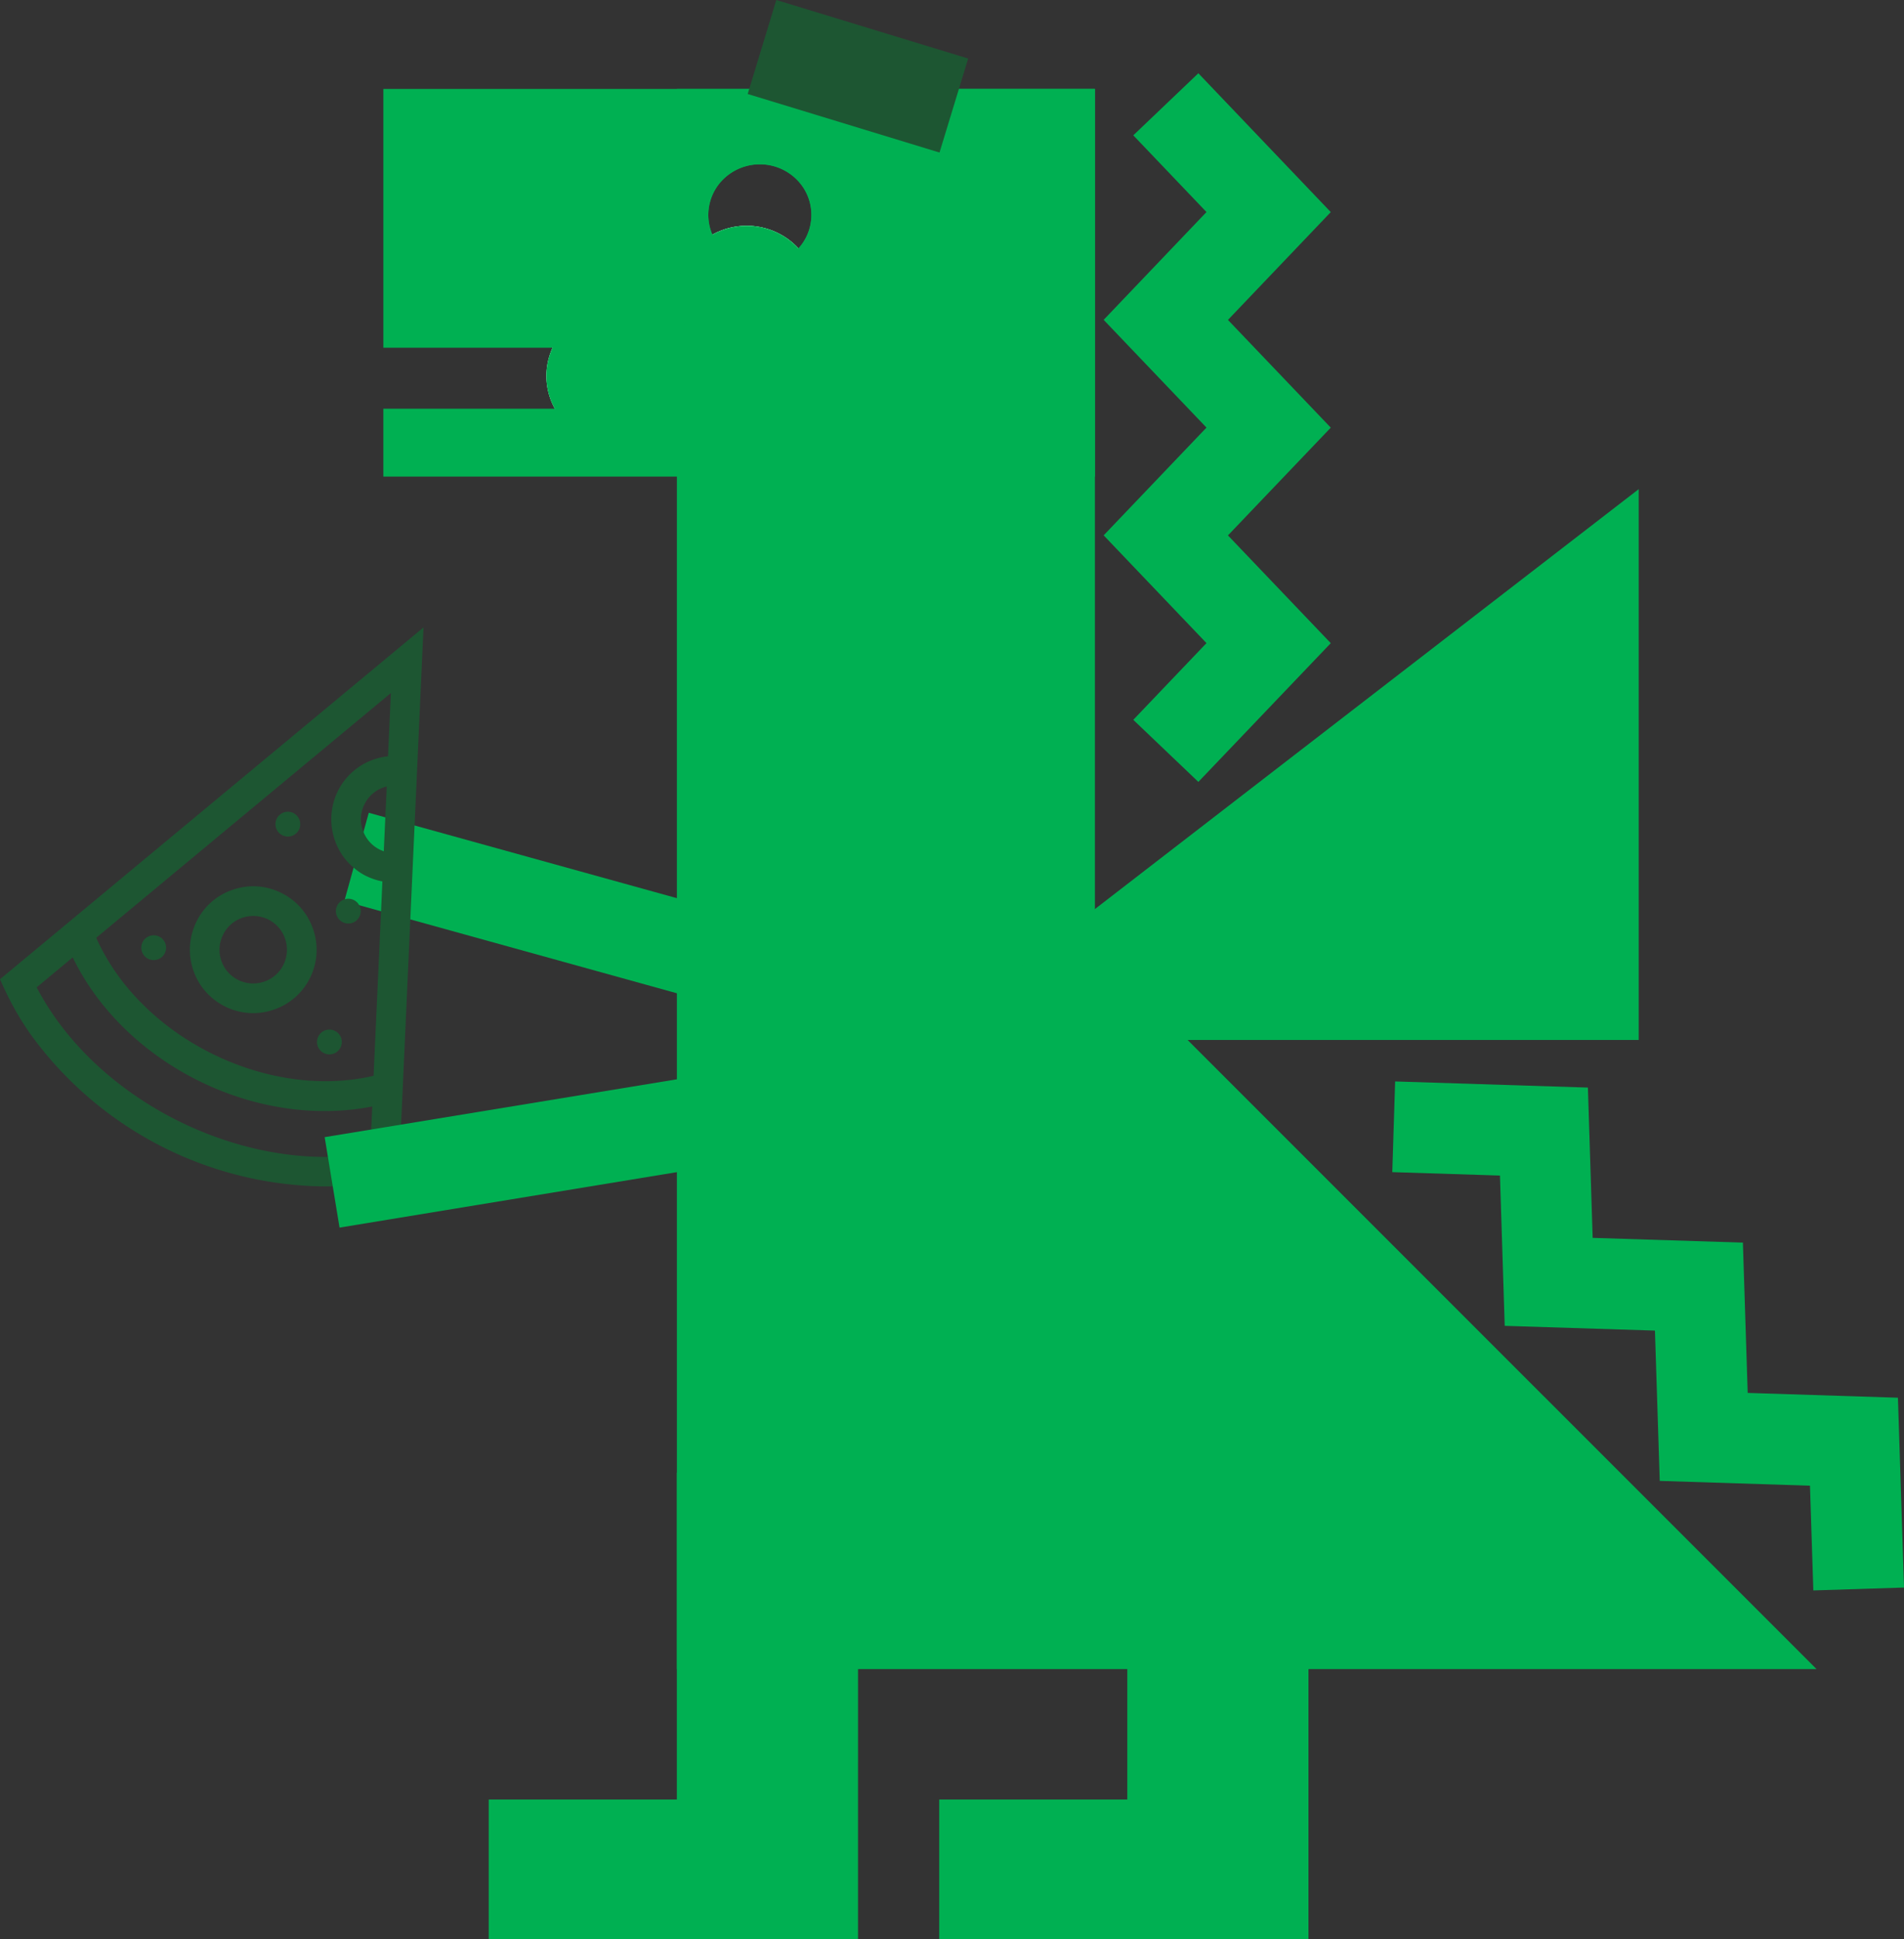 <svg id="Сгруппировать_5618" data-name="Сгруппировать 5618" xmlns="http://www.w3.org/2000/svg" width="174.902" height="178.055" viewBox="0 0 174.902 178.055">
  <rect x="0" y="0" width="174.902" height="178.055" fill="#333333" stroke="none"/>
  <path id="Контур_11511" data-name="Контур 11511" d="M-44563.957,6671.011a4.8,4.8,0,0,1,6.7,0,4.584,4.584,0,0,1,.188,6.372c-.07-.081-.148-.17-.23-.25a6.477,6.477,0,0,0-7.672-1.021A4.6,4.6,0,0,1-44563.957,6671.011Zm-31.234-8.281v23.764h15.543a6.212,6.212,0,0,0,.211,5.6h-15.754v6.23h65.363v-35.6Z" transform="translate(44630.406 -6654.562)" fill="#00b052"/>
  <path id="Контур_11512" data-name="Контур 11512" d="M-43590.316,6671.012a4.8,4.8,0,0,1,6.7,0,4.577,4.577,0,0,1,.188,6.372c-.066-.081-.148-.17-.227-.25a6.48,6.48,0,0,0-7.672-1.021A4.6,4.6,0,0,1-43590.316,6671.012Zm42.641,79.045-8.512-8.511V6662.73h-38.4v145.1h104.691Z" transform="translate(43656.766 -6654.563)" fill="#00b052"/>
  <path id="Контур_11513" data-name="Контур 11513" d="M-43465.7,7131.117a1.826,1.826,0,0,1-.191.21,4.791,4.791,0,0,1-6.7,0,4.292,4.292,0,0,1-1.012-1.481,6.481,6.481,0,0,1,7.672,1.021C-43465.848,7130.947-43465.77,7131.038-43465.7,7131.117Z" transform="translate(43539.043 -7108.297)" fill="#fff"/>
  <path id="Контур_11514" data-name="Контур 11514" d="M-42131.2,6674.255l-5.977-5.7,6.723-7.045-9.445-9.895,9.445-9.895-9.445-9.893,9.445-9.9-6.723-7.044,5.977-5.7,12.164,12.749-9.445,9.9,9.445,9.893-9.445,9.895,9.445,9.895Z" transform="translate(42241.281 -6602.456)" fill="#00b052"/>
  <path id="Контур_11515" data-name="Контур 11515" d="M-43335.68,6373.667l-17.621-5.376,2.629-8.631,17.625,5.375Z" transform="translate(43421.984 -6359.66)" fill="#1d5632"/>
  <path id="Контур_11516" data-name="Контур 11516" d="M-44202.176,11377.8h-16.645v30.008h-17.281v12.814h33.922v-9.01h0Z" transform="translate(44280.996 -11242.565)" fill="#00b052"/>
  <path id="Контур_11517" data-name="Контур 11517" d="M-42666.57,11377.8h-16.641v30.008h-17.277v12.814h33.918v-9.01h0Z" transform="translate(42786.766 -11242.565)" fill="#00b052"/>
  <path id="Контур_11518" data-name="Контур 11518" d="M-44728.1,9137.211l36.875,10.216,2.246-8.111-36.875-10.216Z" transform="translate(44759.73 -9054.466)" fill="#00b052"/>
  <path id="Контур_11519" data-name="Контур 11519" d="M-42747.5,8076.988h65.523V8026.41Z" transform="translate(42832.508 -7981.493)" fill="#00b052"/>
  <path id="Контур_11520" data-name="Контур 11520" d="M-41117.426,10091.337l-.309-9.618-13.8-.441-.441-13.8-13.8-.437-.437-13.8-9.891-.315.262-8.327,17.707.563.438,13.8,13.8.437.441,13.8,13.8.442.559,17.43Z" transform="translate(41284 -9945.294)" fill="#00b052"/>
  <path id="Контур_11521" data-name="Контур 11521" d="M-43583.16,7139.747a6.49,6.49,0,0,1-9.051,0,6.222,6.222,0,0,1,0-8.892,6.339,6.339,0,0,1,1.379-1.019,6.479,6.479,0,0,1,7.672,1.019c.082.081.16.17.23.25A6.211,6.211,0,0,1-43583.16,7139.747Z" transform="translate(43656.273 -7108.285)" fill="#00b052"/>
  <path id="Контур_11522" data-name="Контур 11522" d="M-45866.719,8518.205c-.129-.051-.258-.1-.379-.16a3.076,3.076,0,0,1-1.48-1.6v-.01a3.018,3.018,0,0,1,.082-2.541,3.077,3.077,0,0,1,2.051-1.64l-.133,2.83Zm-.937,20.614c-9.762,2.279-21.406-3.511-25.477-12.674l27.066-22.473-.262,5.81a5.807,5.807,0,0,0-4.609,3.191,5.872,5.872,0,0,0,.441,5.931,5.507,5.507,0,0,0,1.008,1.1,5.225,5.225,0,0,0,1.172.78,6.027,6.027,0,0,0,1.469.489l-.121,2.731Zm-.32,7.11a23.8,23.8,0,0,1-3.871.341c-10.613.09-21.914-6.28-26.754-15.573l3.309-2.75a21.945,21.945,0,0,0,1.75,2.99c5.563,8,16.184,12.582,25.766,10.7l-.1,2.11Zm-34-15.973.438.95a26.877,26.877,0,0,0,2.352,4.071,33.752,33.752,0,0,0,27.777,14,27.311,27.311,0,0,0,5.031-.591l1.027-.221.223-4.87.848-18.843.391-8.633.82-18.174Z" transform="translate(45901.973 -8440.034)" fill="#1d5632"/>
  <path id="Контур_11523" data-name="Контур 11523" d="M-45246.184,9386.762a3.05,3.05,0,0,1-1.789,1.551,3.073,3.073,0,0,1-2.363-.16,3.076,3.076,0,0,1-1.559-1.79,3.079,3.079,0,0,1,.168-2.36,3.055,3.055,0,0,1,1.781-1.561,3.1,3.1,0,0,1,2.371.16,3.123,3.123,0,0,1,1.16,1A3.126,3.126,0,0,1-45246.184,9386.762Zm2.738-3.24a5.743,5.743,0,0,0-2.918-3.351,5.724,5.724,0,0,0-4.441-.311,5.739,5.739,0,0,0-3.359,2.921,5.835,5.835,0,0,0-.312,4.451,6.113,6.113,0,0,0,.742,1.48,5.888,5.888,0,0,0,2.191,1.88,5.758,5.758,0,0,0,4.441.3,5.773,5.773,0,0,0,3.359-2.921A5.792,5.792,0,0,0-45243.445,9383.521Z" transform="translate(45272.219 -9298.169)" fill="#1d5632"/>
  <path id="Контур_11524" data-name="Контур 11524" d="M-45419.254,9548.826a1.139,1.139,0,0,0,1.23-1.042,1.142,1.142,0,0,0-1.043-1.228,1.137,1.137,0,0,0-1.227,1.041A1.138,1.138,0,0,0-45419.254,9548.826Z" transform="translate(45433.277 -9460.669)" fill="#1d5632"/>
  <path id="Контур_11525" data-name="Контур 11525" d="M-44820.363,9870.206a1.138,1.138,0,0,0,1.227-1.042,1.137,1.137,0,0,0-1.043-1.227,1.136,1.136,0,0,0-1.227,1.04A1.139,1.139,0,0,0-44820.363,9870.206Z" transform="translate(44850.531 -9773.39)" fill="#1d5632"/>
  <path id="Контур_11526" data-name="Контур 11526" d="M-44755.973,9424.2a1.138,1.138,0,0,0,1.23-1.041,1.138,1.138,0,0,0-1.043-1.228,1.144,1.144,0,0,0-1.23,1.04A1.143,1.143,0,0,0-44755.973,9424.2Z" transform="translate(44787.875 -9339.4)" fill="#1d5632"/>
  <path id="Контур_11527" data-name="Контур 11527" d="M-44962.934,9126.677a1.14,1.14,0,0,0,1.043,1.229,1.138,1.138,0,0,0,1.227-1.042,1.139,1.139,0,0,0-1.039-1.229A1.14,1.14,0,0,0-44962.934,9126.677Z" transform="translate(44988.242 -9051.091)" fill="#1d5632"/>
  <path id="Контур_11528" data-name="Контур 11528" d="M-44793.934,10018.709l37.758-6.206-1.367-8.3-37.758,6.2Z" transform="translate(44825.125 -9905.983)" fill="#00b052"/>
  <path id="Контур_11529" data-name="Контур 11529" d="M-44037.582,7544.561v5.6h-1.07a6.209,6.209,0,0,1-.211-5.6Z" transform="translate(44089.625 -7512.629)" fill="#fff"/>
  <path id="Контур_11530" data-name="Контур 11530" d="M-44027.473,7416.673a6.5,6.5,0,0,1-1.07,1.4,6.49,6.49,0,0,1-9.051,0,6.64,6.64,0,0,1-1.09-1.429,6.212,6.212,0,0,1-.211-5.6,6.272,6.272,0,0,1,1.3-1.86,6.492,6.492,0,0,1,9.051,0,6.5,6.5,0,0,1,1.07,1.4A6.239,6.239,0,0,1-44027.473,7416.673Z" transform="translate(44089.652 -7379.11)" fill="#00b052"/>
</svg>

